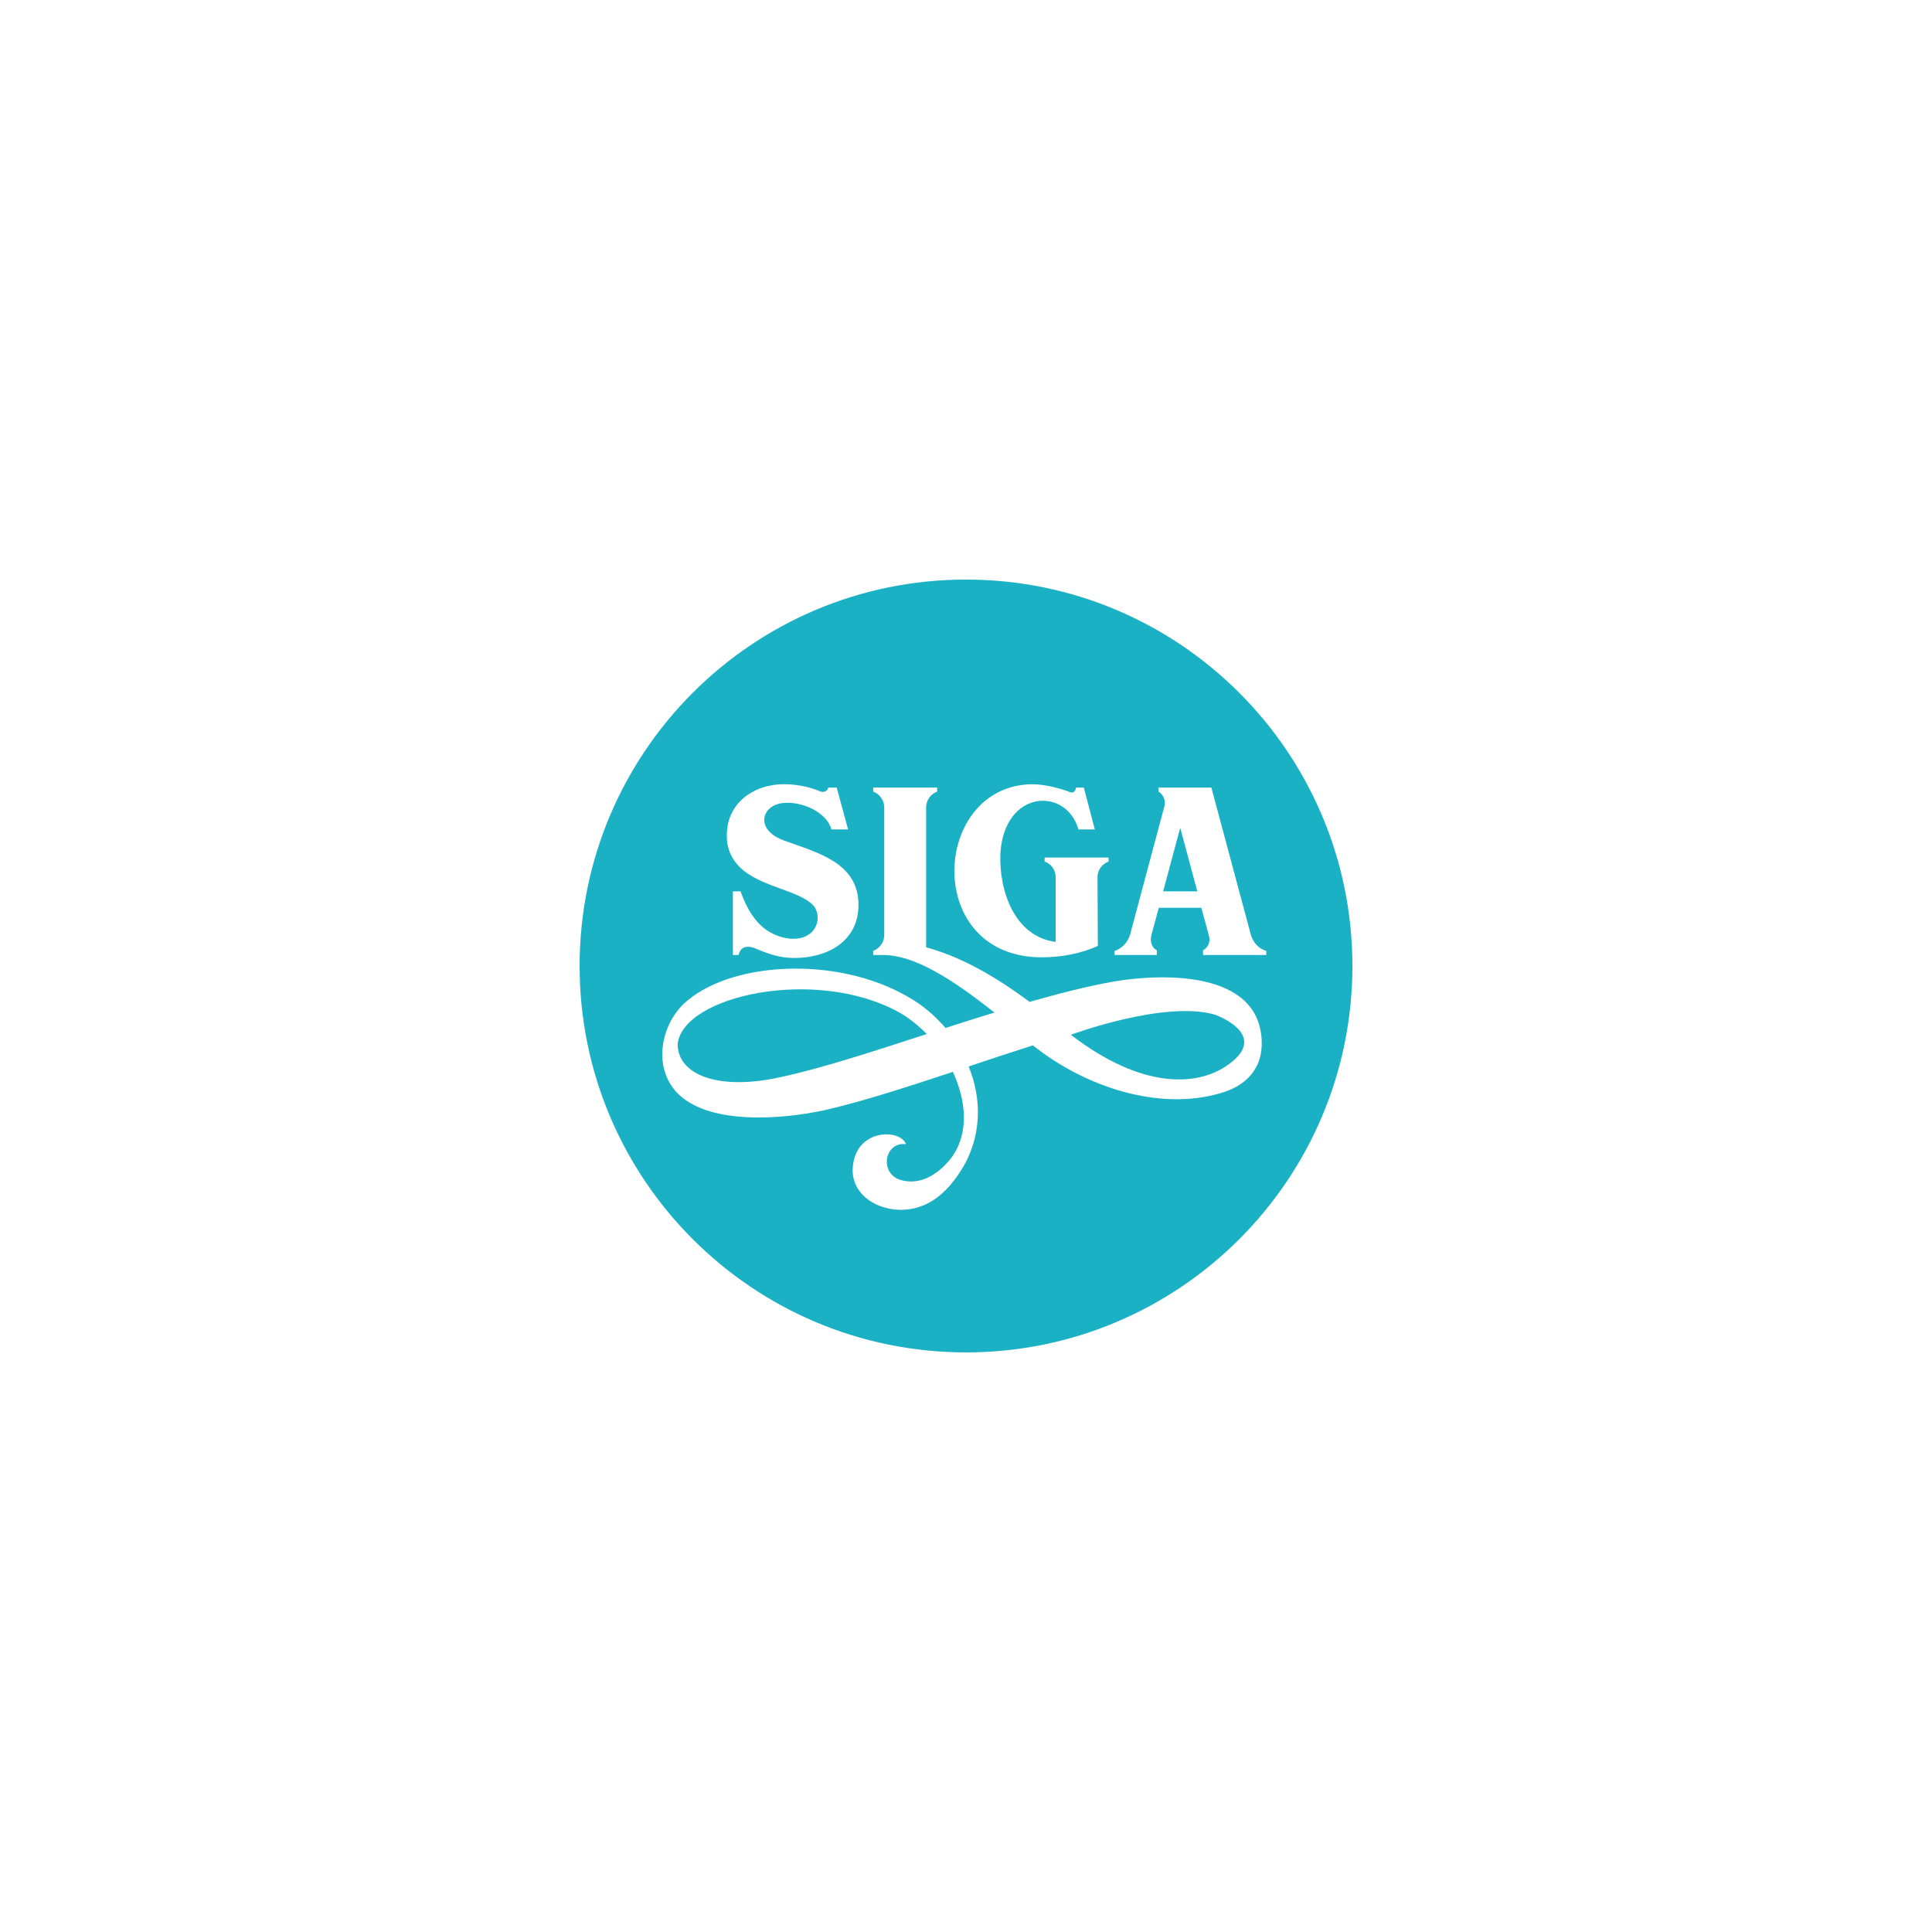 <?xml version="1.0" encoding="UTF-8"?>
<!DOCTYPE svg PUBLIC "-//W3C//DTD SVG 1.1//EN" "http://www.w3.org/Graphics/SVG/1.1/DTD/svg11.dtd">
<!-- Creator: CorelDRAW -->
<svg xmlns="http://www.w3.org/2000/svg" xml:space="preserve" width="1.667in" height="1.667in" version="1.1" style="shape-rendering:geometricPrecision; text-rendering:geometricPrecision; image-rendering:optimizeQuality; fill-rule:evenodd; clip-rule:evenodd"
viewBox="0 0 1666.66 1666.66"
 xmlns:xlink="http://www.w3.org/1999/xlink"
 xmlns:xodm="http://www.corel.com/coreldraw/odm/2003">
 <defs>
  <style type="text/css">
   <![CDATA[
    .fil0 {fill:#1BB1C5;fill-rule:nonzero}
   ]]>
  </style>
 </defs>
 <g id="Layer_x0020_1">
  <g id="_2108009308688">
   <path class="fil0" d="M584.57 900.66c0,26.57 35.24,40.72 89.83,28.31 35.82,-7.79 79.72,-22.24 125.07,-36.97 -7.8,-7.79 -15.59,-14.15 -24.56,-19.07 -71.35,-38.98 -185.72,-14.14 -190.35,27.74z"/>
   <path class="fil0" d="M1048.25 875.36c-43.64,-12.78 -124.5,17.29 -124.5,17.29 61.49,47.3 107.97,43.79 132.83,27.78 42.11,-27.09 -8.33,-45.07 -8.33,-45.07z"/>
   <path class="fil0" d="M1037.78 823.82l0 -4.04c4.33,-2.3 6.93,-7.22 4.92,-13.29l-6.36 -23.4 -36.68 0 -6.36 23.4c-1.44,6.07 0.29,10.99 4.62,13.29l0 4.04 -36.4 0 0 -3.47c6.07,-2.02 11.28,-7.22 13.29,-13.86l29.75 -111.21c1.15,-4.61 -0.86,-9.82 -5.2,-12.42l0 -3.46 45.64 0 34.08 127.08c2.01,6.64 6.64,11.85 13.29,13.86l0 3.47 -54.6 0zm47.67 93.01c-5.5,13 -16.47,21.67 -32.93,26.28 -52.29,15.3 -115.83,-4.9 -161.47,-41.31 -18.19,5.79 -36.68,11.85 -55.46,18.21 11.26,27.43 10.97,57.18 -2.89,83.47 -12.42,22.24 -30.33,41.02 -57.49,40.14 -21.94,-0.86 -41.01,-15.3 -39.57,-36.09 2.03,-34.08 41.01,-34.08 45.93,-20.5 -18.48,-2.32 -23.11,24.54 -5.48,30.61 18.48,6.06 35.24,-6.07 45.64,-20.22 14.15,-20.8 11.83,-47.65 0.29,-72.78 -38.43,12.69 -76.26,25.13 -110.06,32.92 -37.85,8.37 -102.54,13.29 -128.83,-15.89 -19.35,-21.65 -13.28,-56.32 6.65,-75.67 38.69,-36.41 131.42,-42.18 193.53,-6.07 12.71,7.21 23.39,16.46 32.35,26.86 14.15,-4.63 28.02,-8.96 42.17,-13.29 -37.83,-30.04 -69.61,-49.68 -96.18,-49.68l-8.37 0 0 -3.47c5.48,-2.31 9.53,-7.22 9.53,-13.86l0 -110.04c0,-6.07 -4.04,-11.56 -9.53,-13.59l0 -3.46 55.17 0 0 3.46c-5.49,2.03 -9.53,7.52 -9.53,13.59l0 120.73c23.97,6.64 51.98,19.35 89.25,47.09 24.56,-6.94 49.68,-13.59 74.82,-17.92 38.11,-6.07 97.04,-6.64 117.85,25.71 7.8,11.85 10.11,30.92 4.62,44.78zm-409.03 -240.33c12.72,0 24.28,3.18 31.5,6.36 3.17,0.86 5.78,-0.29 6.64,-3.46l7.22 0 9.82 36.1 -14.44 0c-3.75,-14.72 -25.12,-24.26 -41.01,-22.82 -19.35,1.44 -25.71,23.41 0.86,32.64 27.73,10.11 63.56,18.78 63.56,55.17 0,32.36 -27.74,45.94 -55.46,45.94 -11.56,0 -21.67,-3.19 -32.35,-7.81 -5.79,-2.61 -13.58,-3.76 -15.61,5.2l-4.91 0 0 -54.89 6.64 0c3.76,10.69 9.25,21.96 18.19,30.04 10.11,9.54 30.92,15.89 42.47,5.79 6.92,-6.07 7.79,-17.06 2.02,-23.7 -11.56,-12.42 -41.59,-15.3 -60.07,-30.04 -9.54,-7.79 -14.46,-17.91 -14.46,-29.17 -0.86,-28.3 22.54,-45.36 49.39,-45.36zm213.75 0.01c12.14,0 26.58,4.32 31.48,6.35 4.92,2.03 5.78,-0.29 6.65,-3.46l6.64 0 9.53 36.1 -14.15 0c-10.39,-36.68 -63.83,-34.67 -67.31,20.51 -1.44,31.76 11.85,71.92 47.67,76.54l0 -55.75c0,-6.64 -4.04,-11.56 -9.53,-13.57l0 -3.47 55.17 0 0 3.47c-5.49,2.01 -9.25,6.93 -9.53,13l0.28 59.79c-14.72,6.64 -30.61,9.53 -46.79,9.82 -104.56,1.43 -97.33,-147.9 -10.11,-149.33zm-56.83 -176.53c-184.1,0 -333.33,149.25 -333.33,333.33 0,184.09 149.23,333.35 333.33,333.35 184.11,0 333.33,-149.25 333.33,-333.35 0,-184.08 -149.22,-333.33 -333.33,-333.33z"/>
   <polygon class="fil0" points="1003.4,768.94 1032.86,768.94 1018.13,714.07 "/>
  </g>
 </g>
</svg>
